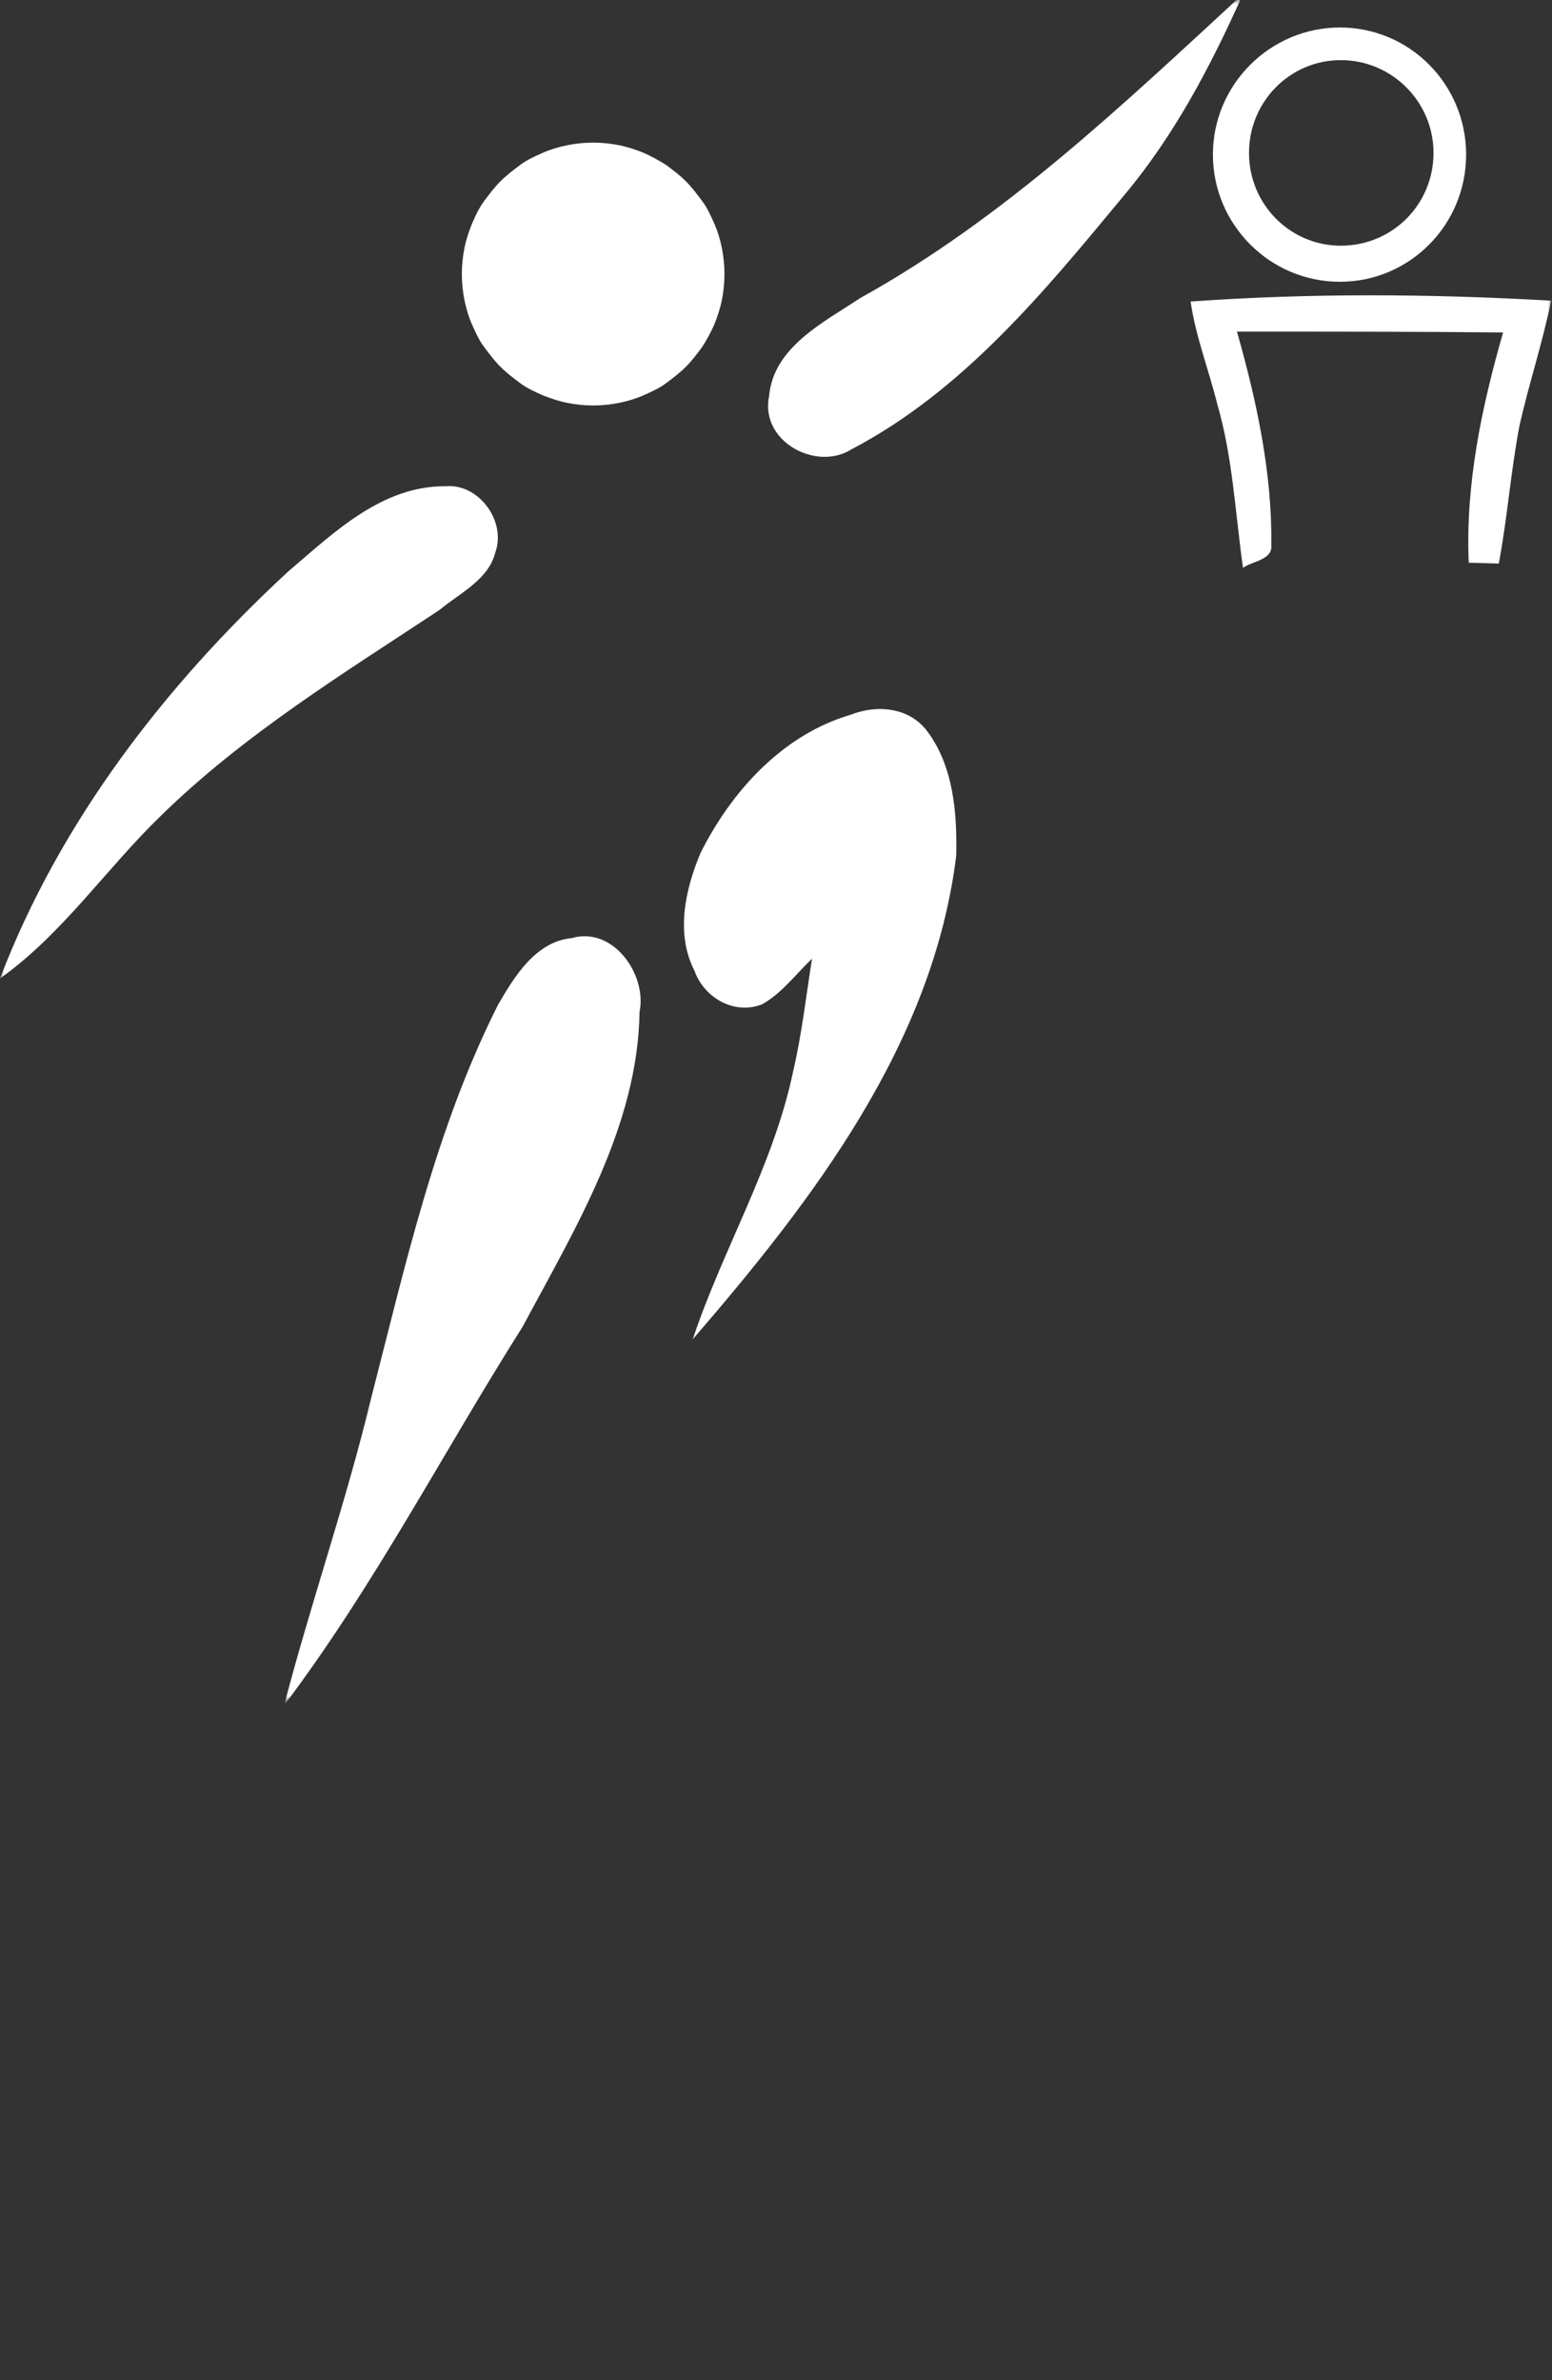 <svg width="178" height="273" viewBox="0 0 178 273" fill="none" xmlns="http://www.w3.org/2000/svg">
<rect x="0" y="0" width="178" height="273" fill="#333333" stroke="none"/>
<mask id="mask0_3_175" style="mask-type:luminance" maskUnits="userSpaceOnUse" x="0" y="0" width="178" height="195">
<path d="M178 0H0V195H178V0Z" fill="white"/>
</mask>
<g mask="url(#mask0_3_175)">
<path d="M153.68 3.153C145.71 3.153 139.11 9.656 139.11 17.736C139.11 25.718 145.61 32.319 153.68 32.319C161.66 32.319 168.15 25.816 168.15 17.736C168.15 9.656 161.66 3.153 153.68 3.153ZM153.78 6.897C159.59 6.897 164.41 11.627 164.41 17.539C164.41 23.451 159.69 28.181 153.78 28.181C147.97 28.181 143.25 23.451 143.25 17.539C143.25 11.627 147.97 6.897 153.78 6.897Z" fill="white"/>
<path d="M83.09 31.433C83.09 32.418 82.99 33.403 82.8 34.389C82.6 35.374 82.31 36.261 81.91 37.246C81.52 38.133 81.03 39.02 80.53 39.808C79.94 40.596 79.35 41.385 78.66 42.074C77.97 42.764 77.19 43.355 76.4 43.946C75.61 44.538 74.72 44.932 73.84 45.326C72.95 45.72 71.97 46.016 70.98 46.213C70 46.41 69.01 46.508 68.03 46.508C67.05 46.508 66.06 46.41 65.08 46.213C64.09 46.016 63.21 45.72 62.22 45.326C61.34 44.932 60.45 44.538 59.66 43.946C58.87 43.355 58.09 42.764 57.4 42.074C56.71 41.385 56.12 40.596 55.53 39.808C54.94 39.02 54.54 38.133 54.15 37.246C53.75 36.359 53.46 35.374 53.26 34.389C53.07 33.403 52.97 32.418 52.97 31.433C52.97 30.447 53.07 29.462 53.26 28.476C53.46 27.491 53.75 26.604 54.15 25.619C54.54 24.732 54.94 23.845 55.53 23.057C56.12 22.269 56.71 21.48 57.4 20.791C58.09 20.101 58.87 19.51 59.66 18.919C60.45 18.327 61.34 17.933 62.22 17.539C63.11 17.145 64.09 16.849 65.08 16.652C66.06 16.455 67.05 16.357 68.03 16.357C69.01 16.357 70 16.455 70.98 16.652C71.97 16.849 72.85 17.145 73.84 17.539C74.72 17.933 75.61 18.426 76.4 18.919C77.19 19.51 77.97 20.101 78.66 20.791C79.35 21.48 79.94 22.269 80.53 23.057C81.12 23.845 81.52 24.732 81.91 25.619C82.31 26.506 82.6 27.491 82.8 28.476C82.99 29.462 83.09 30.447 83.09 31.433Z" fill="white"/>
<path d="M98.65 34.192C115.19 25.028 128.87 11.923 142.56 -0.69C138.91 7.489 134.68 15.569 128.87 22.466C119.82 33.403 110.46 44.833 97.66 51.534C93.63 54.096 87.13 50.647 88.21 45.425C88.7 39.808 94.51 36.95 98.65 34.192Z" fill="white"/>
<path d="M65.57 107.6C70.29 106.22 74.23 111.738 73.35 116.074C73.15 129.179 65.96 140.905 59.96 152.137C50.8 166.622 42.92 181.895 32.59 195.591C35.64 183.866 39.68 172.337 42.53 160.513C46.47 145.24 49.91 129.573 57.1 115.286C58.97 112.034 61.43 107.994 65.57 107.6Z" fill="white"/>
<path d="M97.57 81.981C100.52 80.799 104.26 81.094 106.33 83.853C109.38 87.893 109.77 93.312 109.67 98.141C107.02 119.72 93.23 137.653 79.45 153.616C82.9 143.269 88.7 133.712 90.97 122.873C91.95 118.636 92.45 114.3 93.13 109.965C91.26 111.738 89.69 113.906 87.42 115.187C84.18 116.468 80.73 114.399 79.65 111.344C77.48 107.107 78.56 102.082 80.34 97.845C83.88 90.75 89.79 84.247 97.57 81.981Z" fill="white"/>
<path d="M33.08 65.526C38.3 61.092 43.81 55.672 51.19 55.771C54.94 55.475 58.09 59.811 56.81 63.358C56.02 66.511 52.77 67.989 50.41 69.96C39.38 77.251 27.96 84.247 18.41 93.608C12.11 99.717 7.19 107.107 0 112.231C6.89 94.199 19 78.532 33.08 65.526Z" fill="white"/>
<path d="M136.55 34.586C150.34 33.6 164.12 33.699 177.9 34.487C176.92 39.315 175.34 44.045 174.26 48.873C173.27 54.096 172.88 59.416 171.9 64.639L168.45 64.54C168.06 55.574 169.93 46.706 172.39 38.133C162.25 38.034 152.01 38.034 141.87 38.034C144.13 46.016 145.9 54.194 145.81 62.471C146 64.245 143.64 64.343 142.56 65.131C141.67 58.825 141.38 52.42 139.6 46.311C138.62 42.37 137.14 38.626 136.55 34.586Z" fill="white"/>
</g>
</svg>
